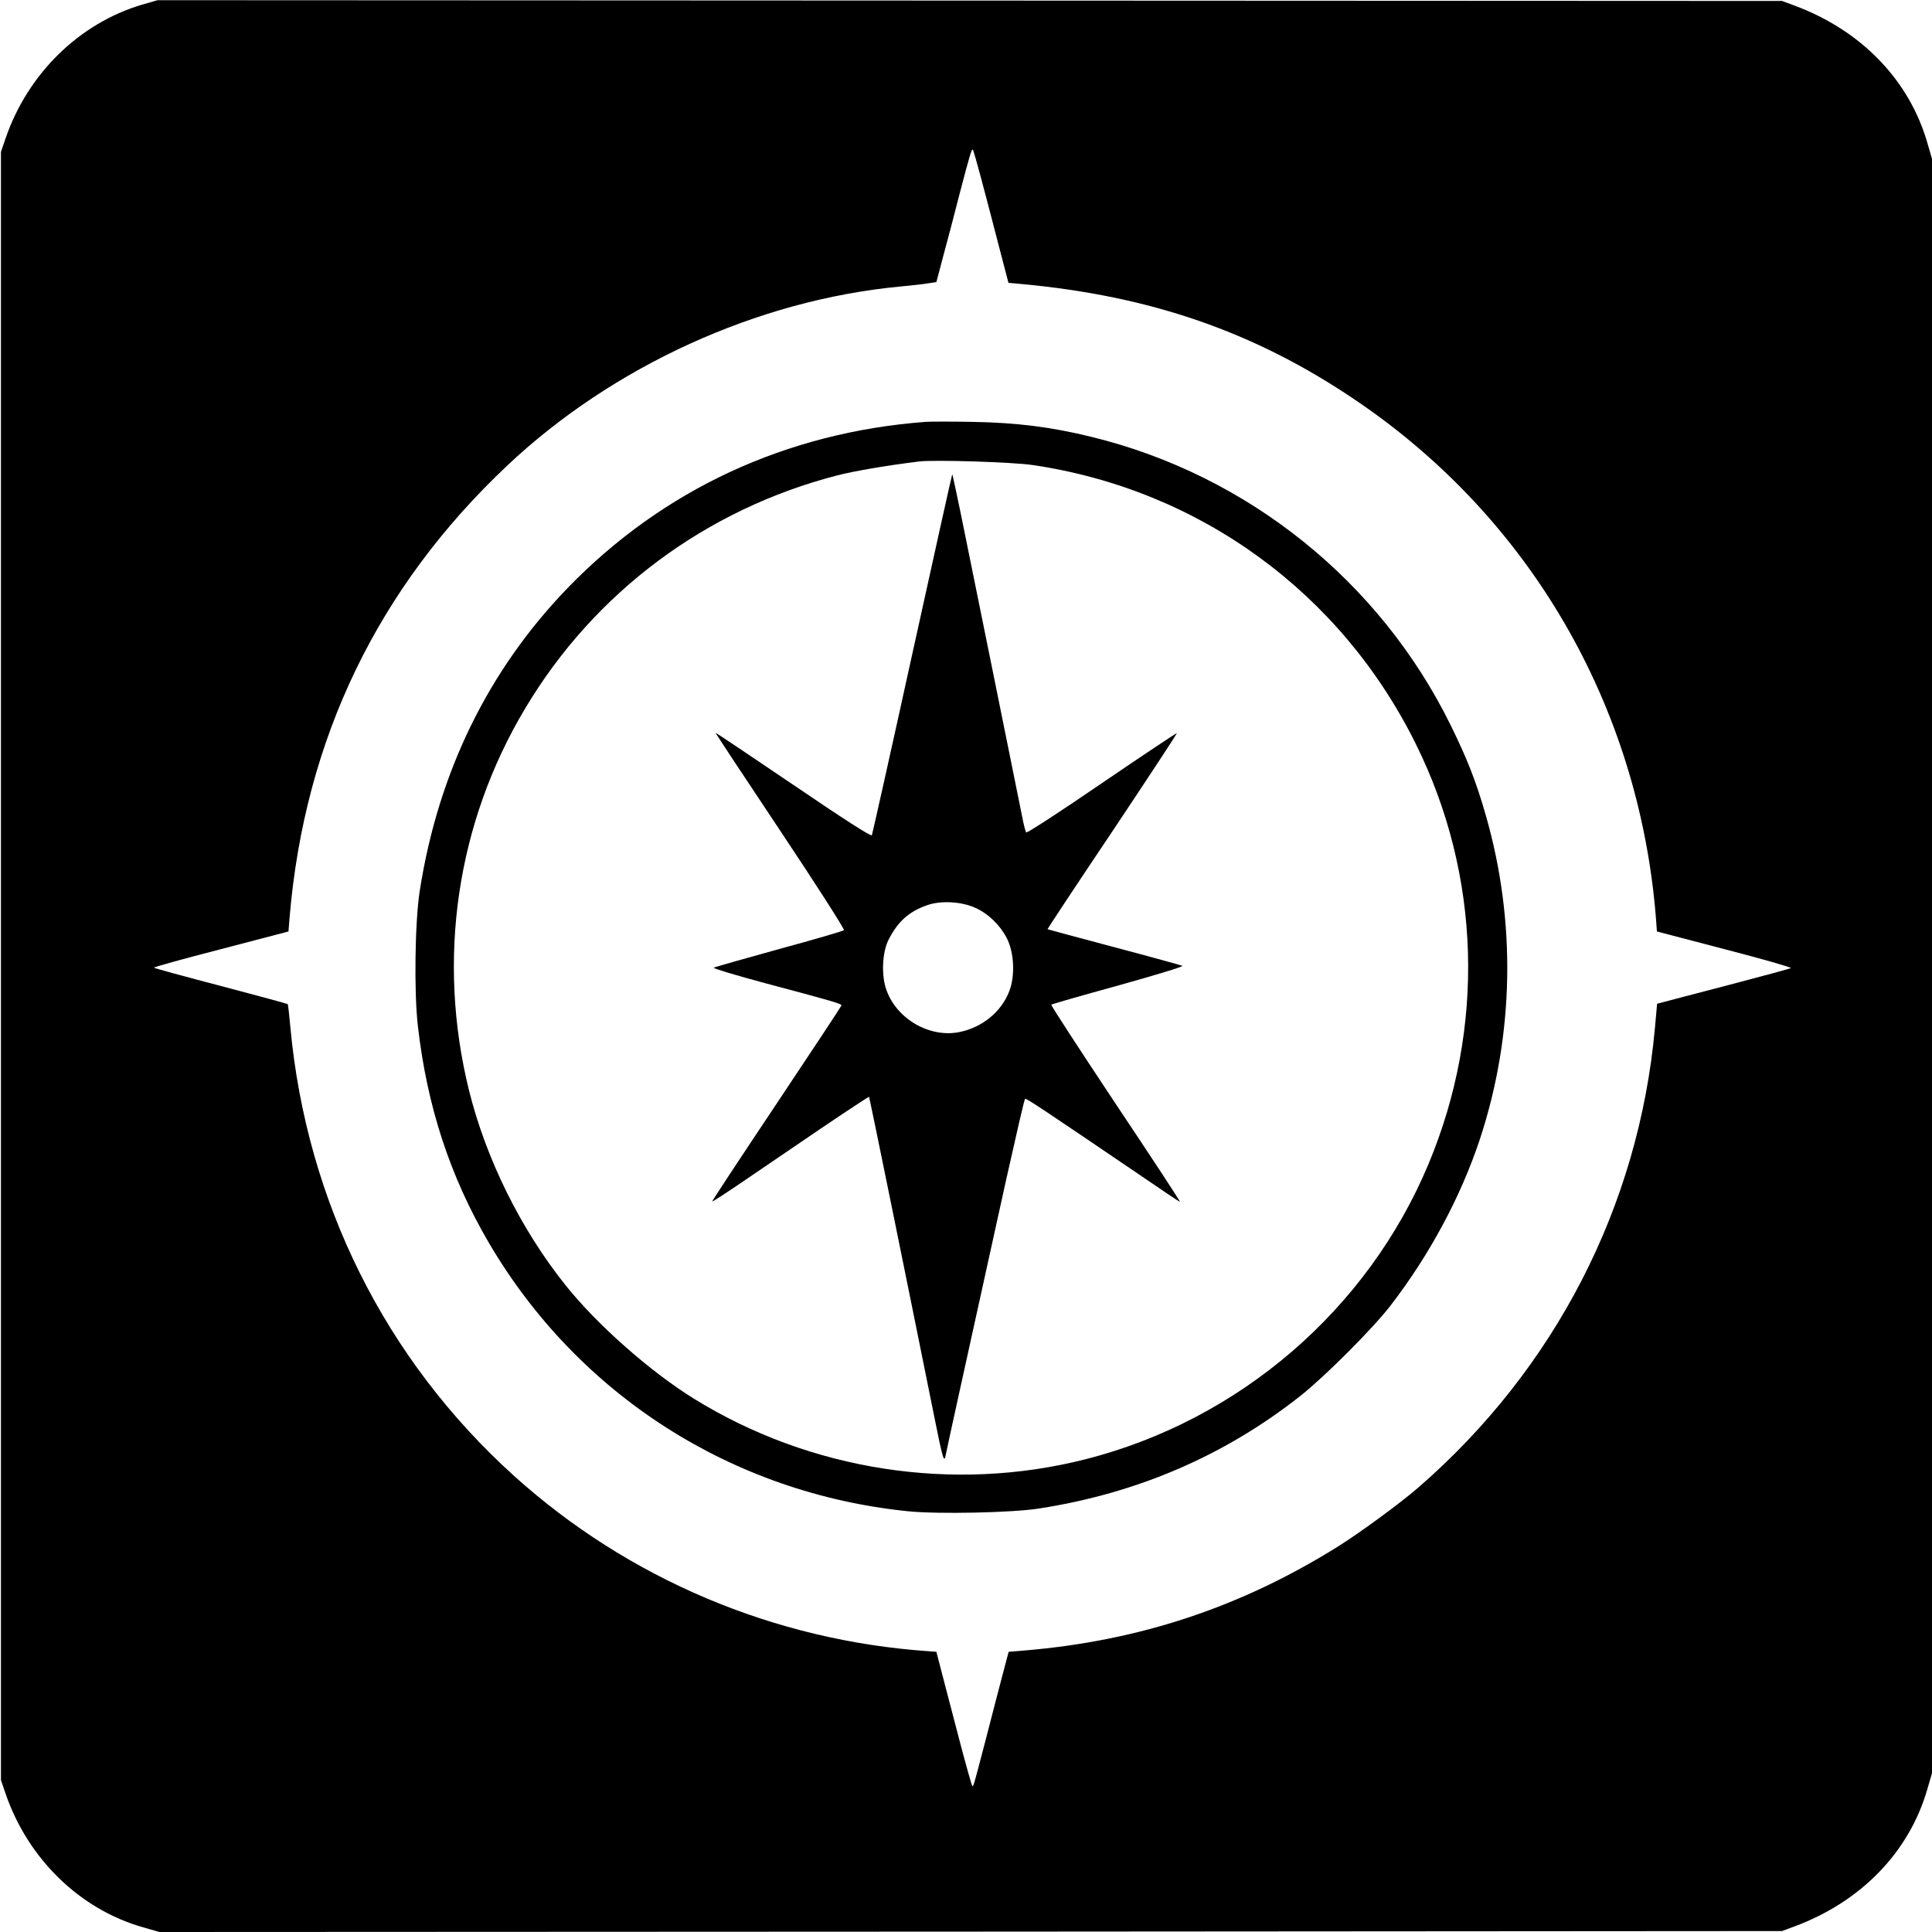 <?xml version="1.0" standalone="no"?>
<!DOCTYPE svg PUBLIC "-//W3C//DTD SVG 20010904//EN"
 "http://www.w3.org/TR/2001/REC-SVG-20010904/DTD/svg10.dtd">
<svg version="1.0" xmlns="http://www.w3.org/2000/svg"
 width="1024pt" height="1024pt" viewBox="0 0 1024 1024"
 preserveAspectRatio="xMidYMid meet">
<g transform="translate(0,1024) scale(0.1,-0.1)"
fill="#000000" stroke="none">
<path d="M752 10215 c-333 -99 -606 -367 -723 -710 l-24 -70 0 -4315 0 -4315
24 -70 c118 -346 394 -615 729 -710 l87 -25 4300 2 4300 3 70 26 c350 131 604
393 700 725 l25 86 0 4278 0 4278 -25 86 c-96 332 -350 594 -700 725 l-70 26
-4305 2 -4305 2 -83 -24z m4447 -916 c21 -79 63 -237 92 -351 l54 -207 65 -6
c688 -63 1241 -254 1775 -616 923 -624 1499 -1616 1591 -2735 l6 -81 359 -94
c197 -51 355 -96 351 -100 -4 -3 -151 -43 -327 -89 -176 -46 -334 -87 -351
-92 l-31 -8 -12 -133 c-86 -940 -529 -1801 -1251 -2429 -99 -86 -316 -245
-432 -317 -513 -320 -1050 -498 -1658 -549 l-84 -7 -37 -140 c-20 -77 -58
-221 -83 -320 -75 -285 -67 -263 -77 -240 -4 11 -26 90 -49 175 -22 85 -62
238 -89 340 l-48 185 -39 3 c-820 56 -1593 383 -2199 929 -683 617 -1100 1453
-1186 2378 -6 66 -12 121 -14 123 -2 2 -161 45 -354 96 -192 50 -352 94 -355
97 -3 3 156 47 354 98 l359 94 6 76 c80 943 466 1745 1153 2393 559 527 1326
877 2080 949 64 6 135 14 156 18 l39 6 37 140 c21 77 59 221 84 320 55 210 66
248 72 242 3 -3 22 -69 43 -148z"/>
<path d="M4905 8004 c-739 -56 -1391 -359 -1896 -880 -421 -436 -686 -977
-784 -1604 -26 -164 -31 -540 -10 -720 49 -425 170 -795 376 -1147 472 -805
1288 -1328 2222 -1423 156 -16 555 -8 697 15 520 81 983 281 1383 597 130 103
382 355 477 478 207 269 372 576 473 880 183 553 194 1156 32 1719 -51 178
-98 298 -186 477 -375 763 -1076 1326 -1902 1528 -214 53 -400 76 -632 80
-110 2 -222 2 -250 0z m570 -229 c884 -131 1633 -676 2030 -1480 344 -694 368
-1502 67 -2223 -323 -774 -1004 -1360 -1821 -1567 -699 -177 -1456 -60 -2072
321 -233 144 -517 395 -683 604 -237 297 -420 668 -510 1030 -172 695 -66
1418 298 2026 367 615 957 1055 1656 1235 96 24 261 52 430 73 81 10 500 -3
605 -19z"/>
<path d="M4836 6777 c-115 -524 -212 -957 -215 -964 -4 -8 -156 90 -416 267
-226 153 -411 277 -412 276 -2 -1 153 -235 343 -520 190 -285 342 -522 337
-526 -4 -5 -159 -50 -343 -100 -184 -51 -340 -95 -347 -99 -7 -3 119 -41 280
-84 357 -95 397 -107 397 -116 0 -3 -155 -238 -344 -521 -189 -283 -343 -516
-341 -518 2 -2 72 44 156 101 85 58 271 184 413 281 143 97 261 174 262 173 3
-3 208 -1011 340 -1667 53 -264 58 -281 68 -225 7 37 88 405 319 1453 52 232
96 425 100 428 5 5 92 -53 622 -413 106 -73 196 -133 199 -133 4 0 -150 234
-341 520 -190 286 -344 522 -341 525 3 3 163 49 356 102 193 54 346 100 339
104 -7 3 -169 48 -362 99 -192 51 -351 94 -353 95 -1 1 153 235 344 519 190
285 344 519 342 521 -1 1 -181 -118 -398 -266 -216 -148 -397 -266 -401 -261
-3 4 -11 32 -17 62 -14 72 -279 1379 -331 1634 -23 110 -42 201 -44 202 -1 1
-96 -426 -211 -949z m334 -1349 c69 -31 131 -92 166 -160 39 -75 45 -199 14
-280 -41 -109 -142 -193 -264 -218 -156 -32 -329 66 -386 218 -30 77 -25 205
10 272 49 96 107 148 203 182 73 26 183 20 257 -14z"/>
</g>
</svg>
